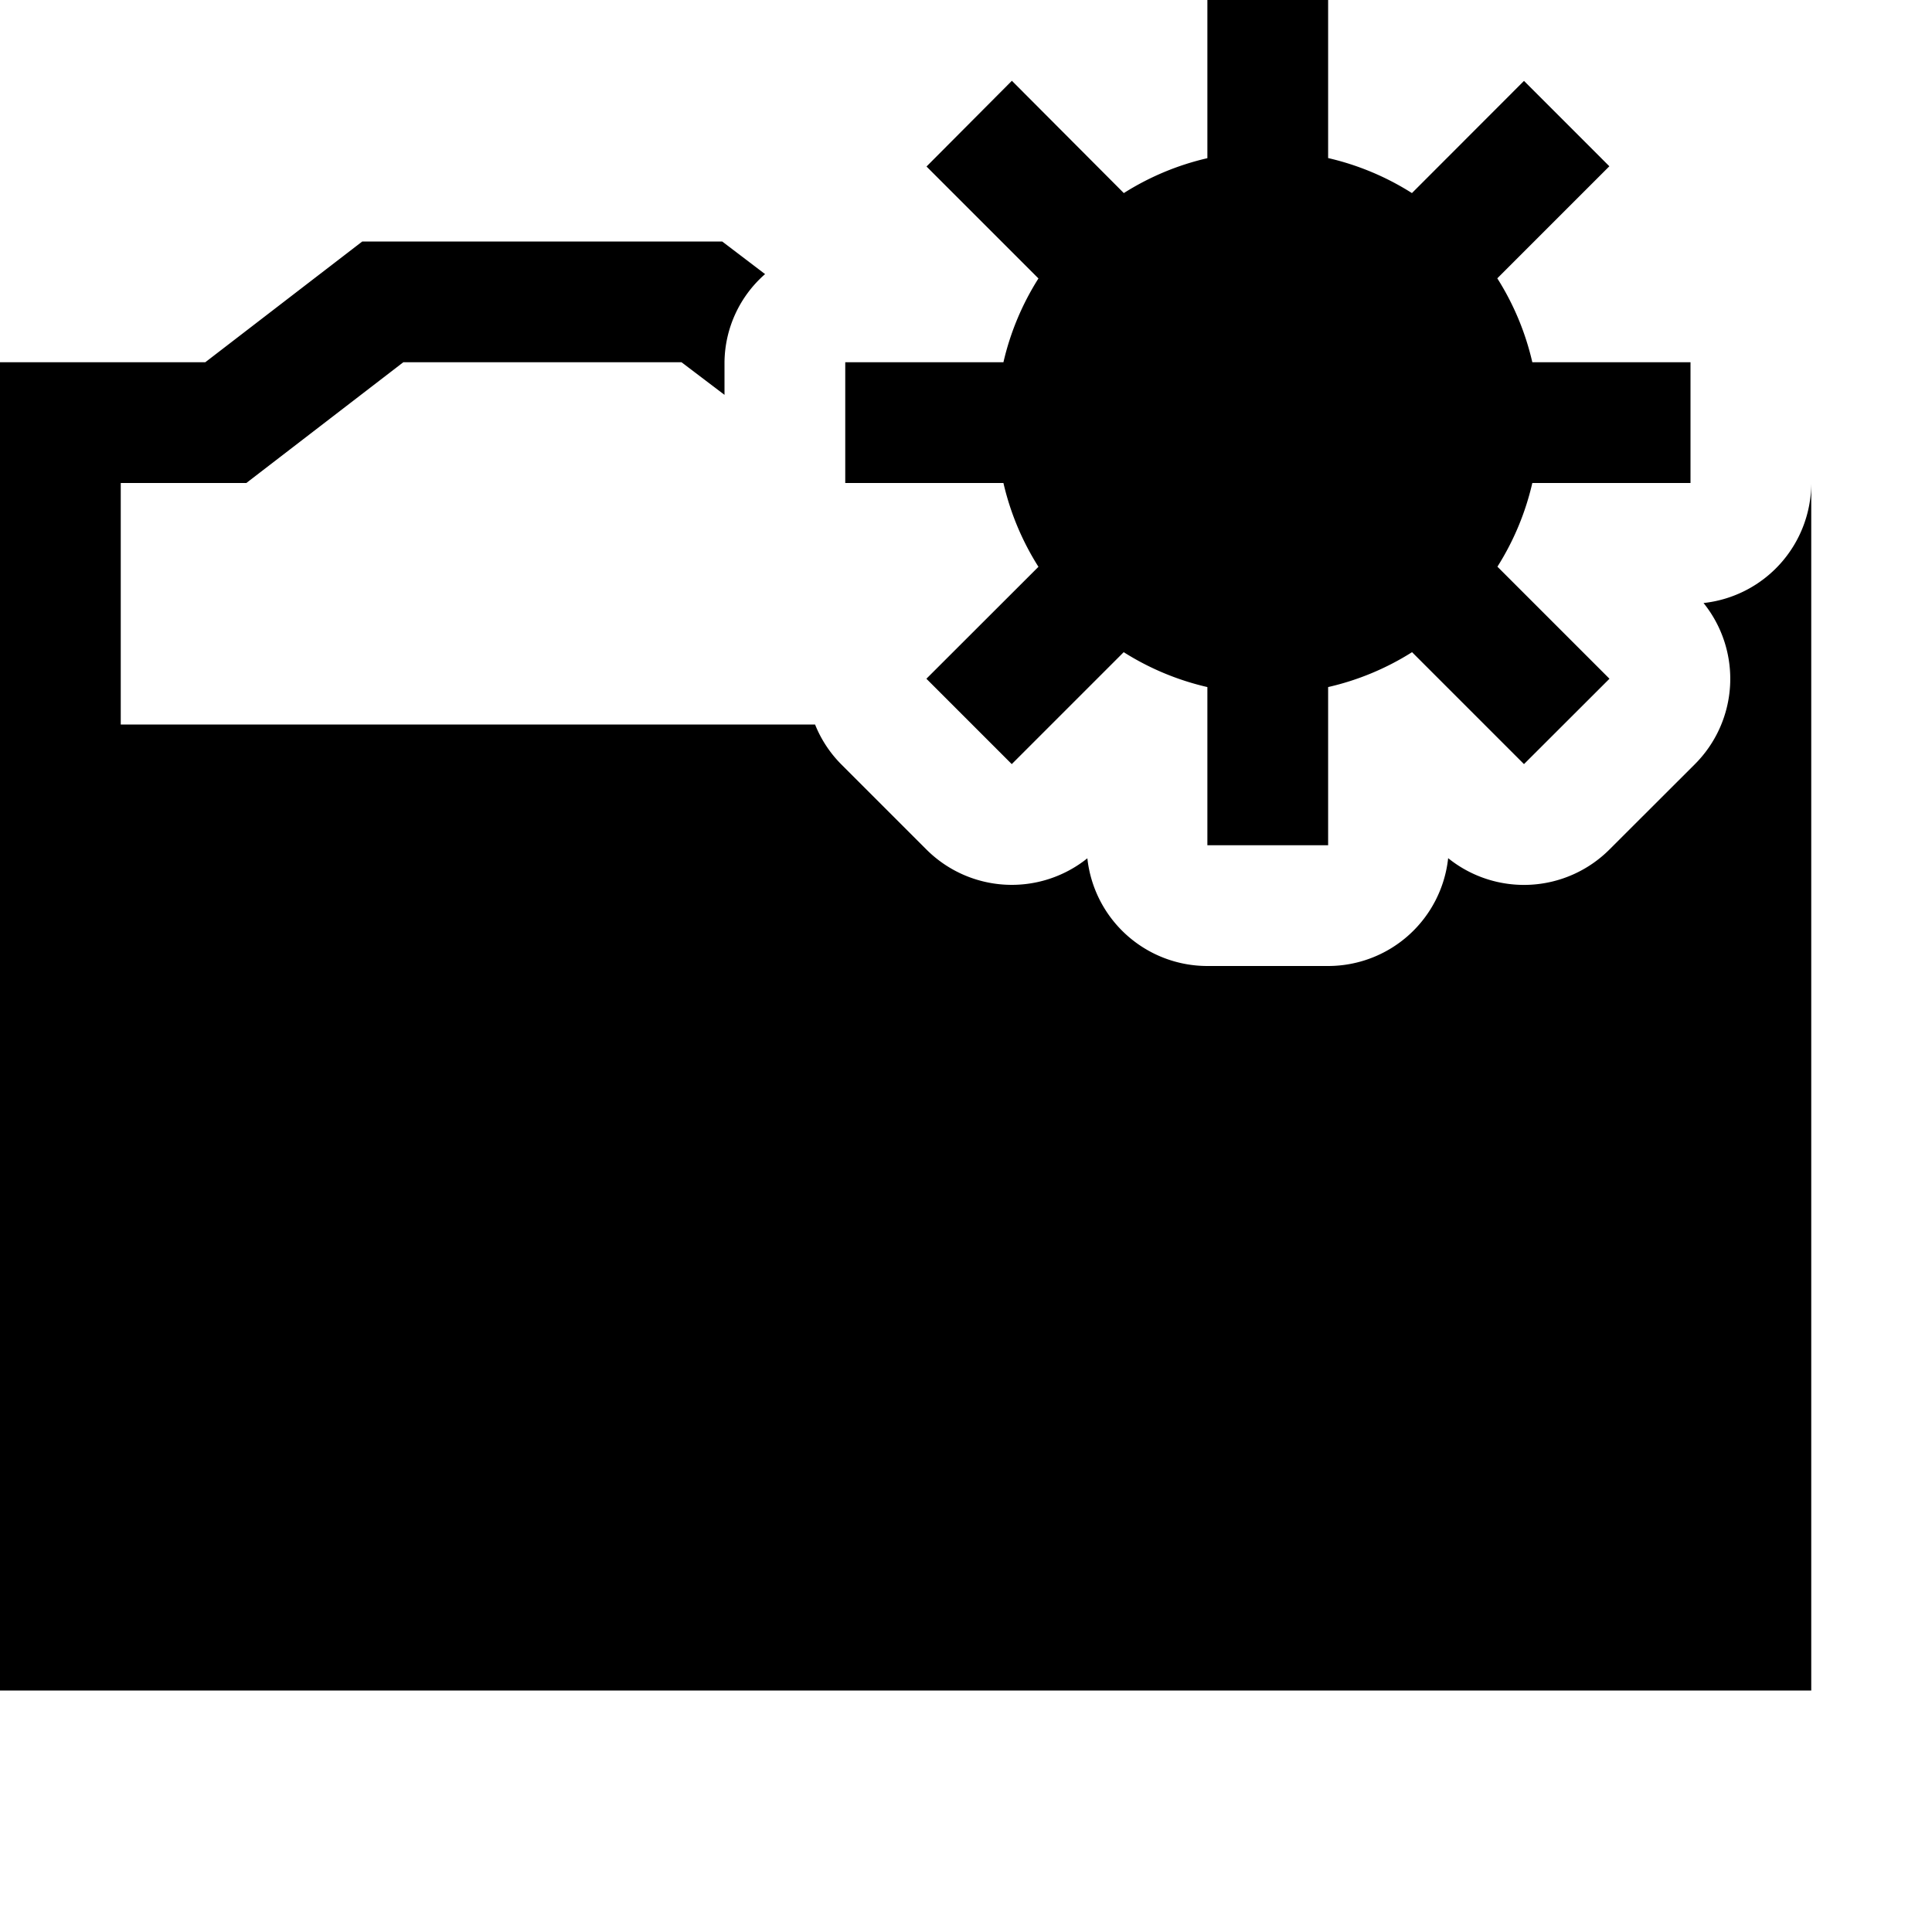 <svg xmlns="http://www.w3.org/2000/svg" viewBox="0 0 16 16"><path d="M15 4v10H0V3h1.7L3 2h2.981l.355.27A.983.983 0 0 0 6 3v.27L5.644 3H3.34l-1.3 1H1v2h5.75a.988.988 0 0 0 .215.328l.707.707a1 1 0 0 0 1.333.073A1 1 0 0 0 9.999 8h1a1 1 0 0 0 .994-.893 1.001 1.001 0 0 0 1.335-.071l.708-.707a1 1 0 0 0 .072-1.335A1 1 0 0 0 15 4zm-6.4.694l-.928.927.707.707.927-.927a2.232 2.232 0 0 0 .693.289V7h1V5.69a2.228 2.228 0 0 0 .695-.289l.927.927.708-.707-.928-.928A2.231 2.231 0 0 0 12.69 4H14V3h-1.31a2.23 2.23 0 0 0-.29-.695l.928-.928-.707-.707-.928.929a2.23 2.23 0 0 0-.694-.29V0h-1v1.31a2.23 2.23 0 0 0-.692.289L8.38.669l-.707.71.927.927A2.23 2.23 0 0 0 8.31 3H7v1h1.31a2.231 2.231 0 0 0 .29.694z"/></svg>